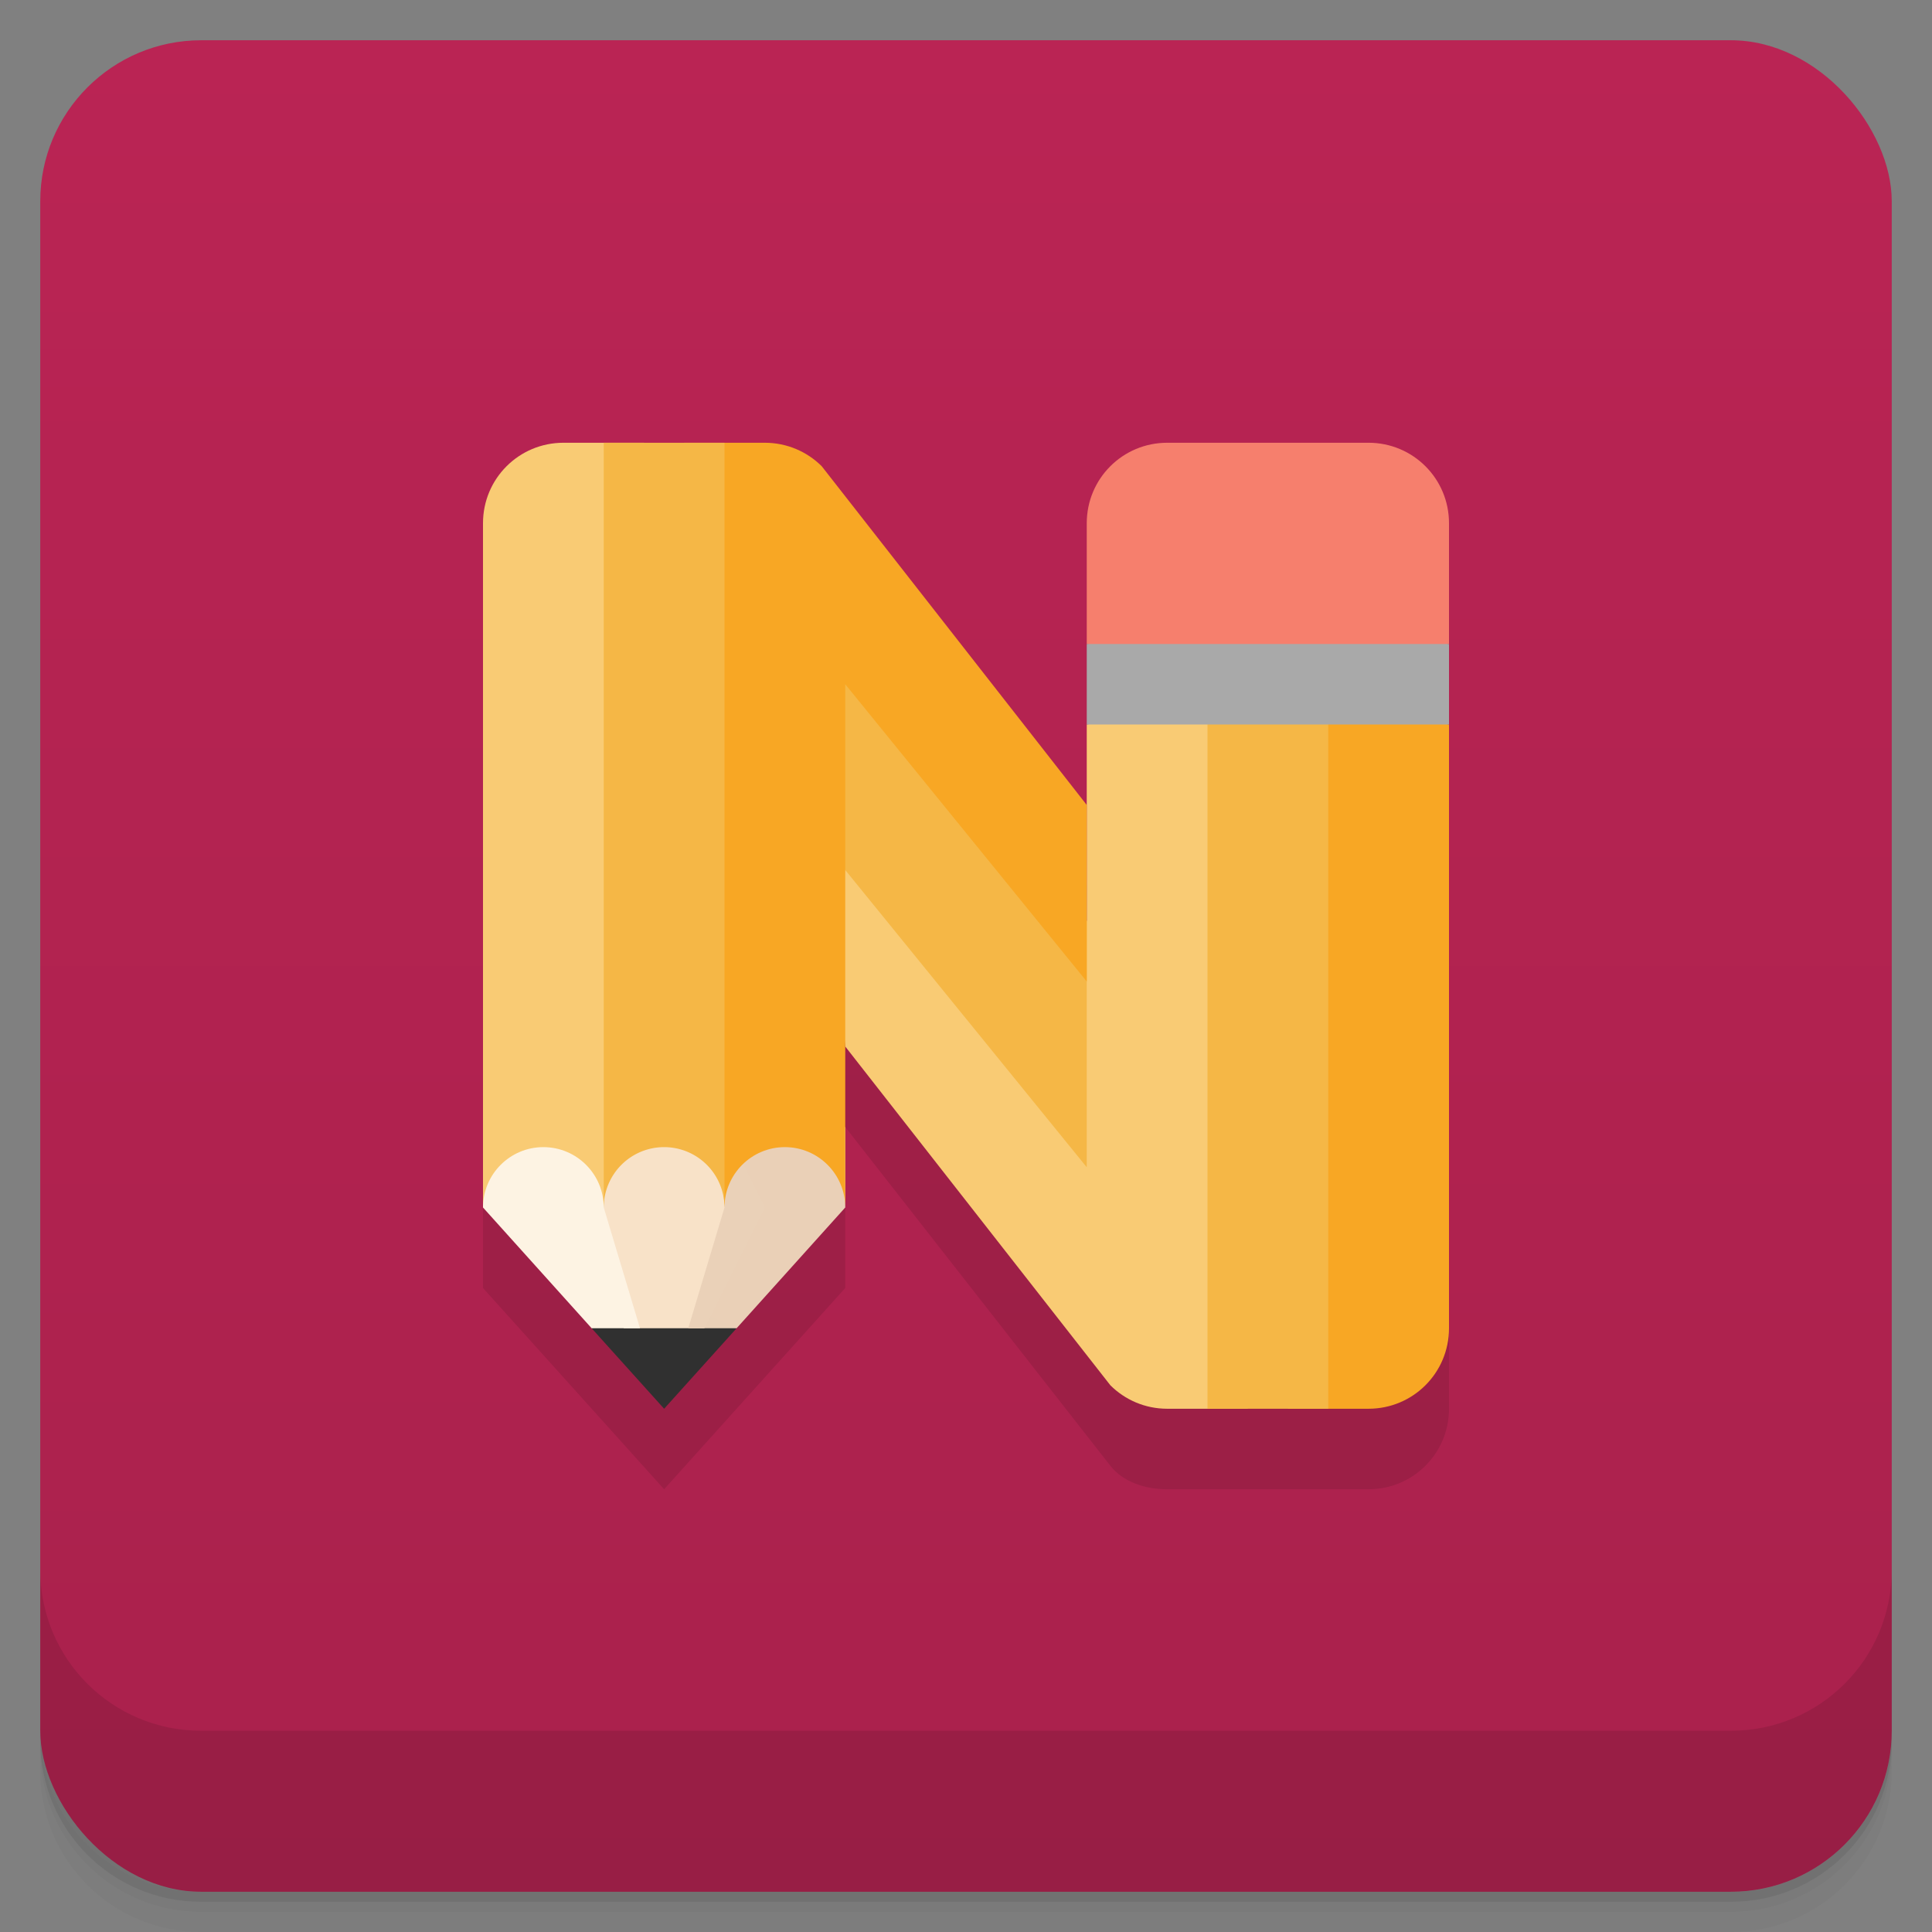 <svg version="1.1" viewBox="0 0 48 48" xmlns="http://www.w3.org/2000/svg">
 <rect x="0" y="0" width="48" height="48" fill="#808080" stroke="none"/>
 <defs>
  <linearGradient id="bg" x2="0" y1="1" y2="47" gradientUnits="userSpaceOnUse">
   <stop style="stop-color:#ba2454" offset="0"/>
   <stop style="stop-color:#a9214c" offset="1"/>
  </linearGradient>
 </defs>
 <path d="m1 43v0.25c0 2.216 1.784 4 4 4h38c2.216 0 4-1.784 4-4v-0.25c0 2.216-1.784 4-4 4h-38c-2.216 0-4-1.784-4-4zm0 0.5v0.5c0 2.216 1.784 4 4 4h38c2.216 0 4-1.784 4-4v-0.5c0 2.216-1.784 4-4 4h-38c-2.216 0-4-1.784-4-4z" style="opacity:.02"/>
 <path d="m1 43.25v0.25c0 2.216 1.784 4 4 4h38c2.216 0 4-1.784 4-4v-0.25c0 2.216-1.784 4-4 4h-38c-2.216 0-4-1.784-4-4z" style="opacity:.05"/>
 <path d="m1 43v0.25c0 2.216 1.784 4 4 4h38c2.216 0 4-1.784 4-4v-0.25c0 2.216-1.784 4-4 4h-38c-2.216 0-4-1.784-4-4z" style="opacity:.1"/>
 <rect x="1" y="1" width="46" height="46" rx="4" style="fill:url(#bg)"/>
 <path d="m1 39v4c0 2.216 1.784 4 4 4h38c2.216 0 4-1.784 4-4v-4c0 2.216-1.784 4-4 4h-38c-2.216 0-4-1.784-4-4z" style="opacity:.1"/>
 <path d="m12 15v17l4.5 5 4.5-5v-4l6.586 8.416c0.315 0.402 0.861 0.584 1.414 0.584h5c1.108 0 2-0.892 2-2v-20l-9 7z" style="opacity:.1"/>
 <path d="m20 15 8 9v7l-8.271-9z" style="fill:#f5b746"/>
 <path d="m14.699 33 1.801 2 1.801-2-2.301-1z" style="fill:#303030"/>
 <path d="m15 28-1 2 1.5 3h2l1.5-3-1-2h-3z" style="fill:#f8e2c8"/>
 <path d="m12 28v2l2.699 3h1.201l-0.9-3v-2h-3z" style="fill:#fdf3e3"/>
 <path d="m14 11c-1.108 0-2 0.892-2 2v17c0-0.828 0.672-1.5 1.5-1.5s1.5 0.672 1.5 1.5l1-19z" style="fill:#f9cb74"/>
 <path d="m30 17.492-3 0.508v11l-6.5-8 0.5 5 6.586 8.416c0.361 0.361 0.861 0.584 1.414 0.584h2z" style="fill:#f9cb74"/>
 <path d="m18 28v2l-0.9 3h1.201l2.699-3v-2h-3z" style="fill-opacity:.996;fill:#ead1b8"/>
 <path d="m17 11 1 19c0-0.828 0.672-1.5 1.5-1.5s1.5 0.672 1.5 1.5v-13l6 7.385v-4.385l-6.584-8.416c-0.361-0.361-0.863-0.584-1.416-0.584h-2z" style="fill:#f8a724"/>
 <path d="m34 35h-2l1-17.525 3 0.525v15c0 1.108-0.892 2-2 2z" style="fill:#f8a724"/>
 <path d="m15 11v19a1.5 1.5 0 0 1 1.5-1.5 1.5 1.5 0 0 1 1.5 1.5v-19z" style="fill:#f5b746"/>
 <rect x="30" y="16" width="3" height="19" style="fill:#f5b746"/>
 <path d="m29 11h5c1.108 0 2 0.892 2 2v3l-4.271 1-4.729-1v-3c0-1.108 0.892-2 2-2z" style="fill:#f67f6d"/>
 <rect x="27" y="16" width="9" height="2" style="fill:#a9a9a9"/>
</svg>
